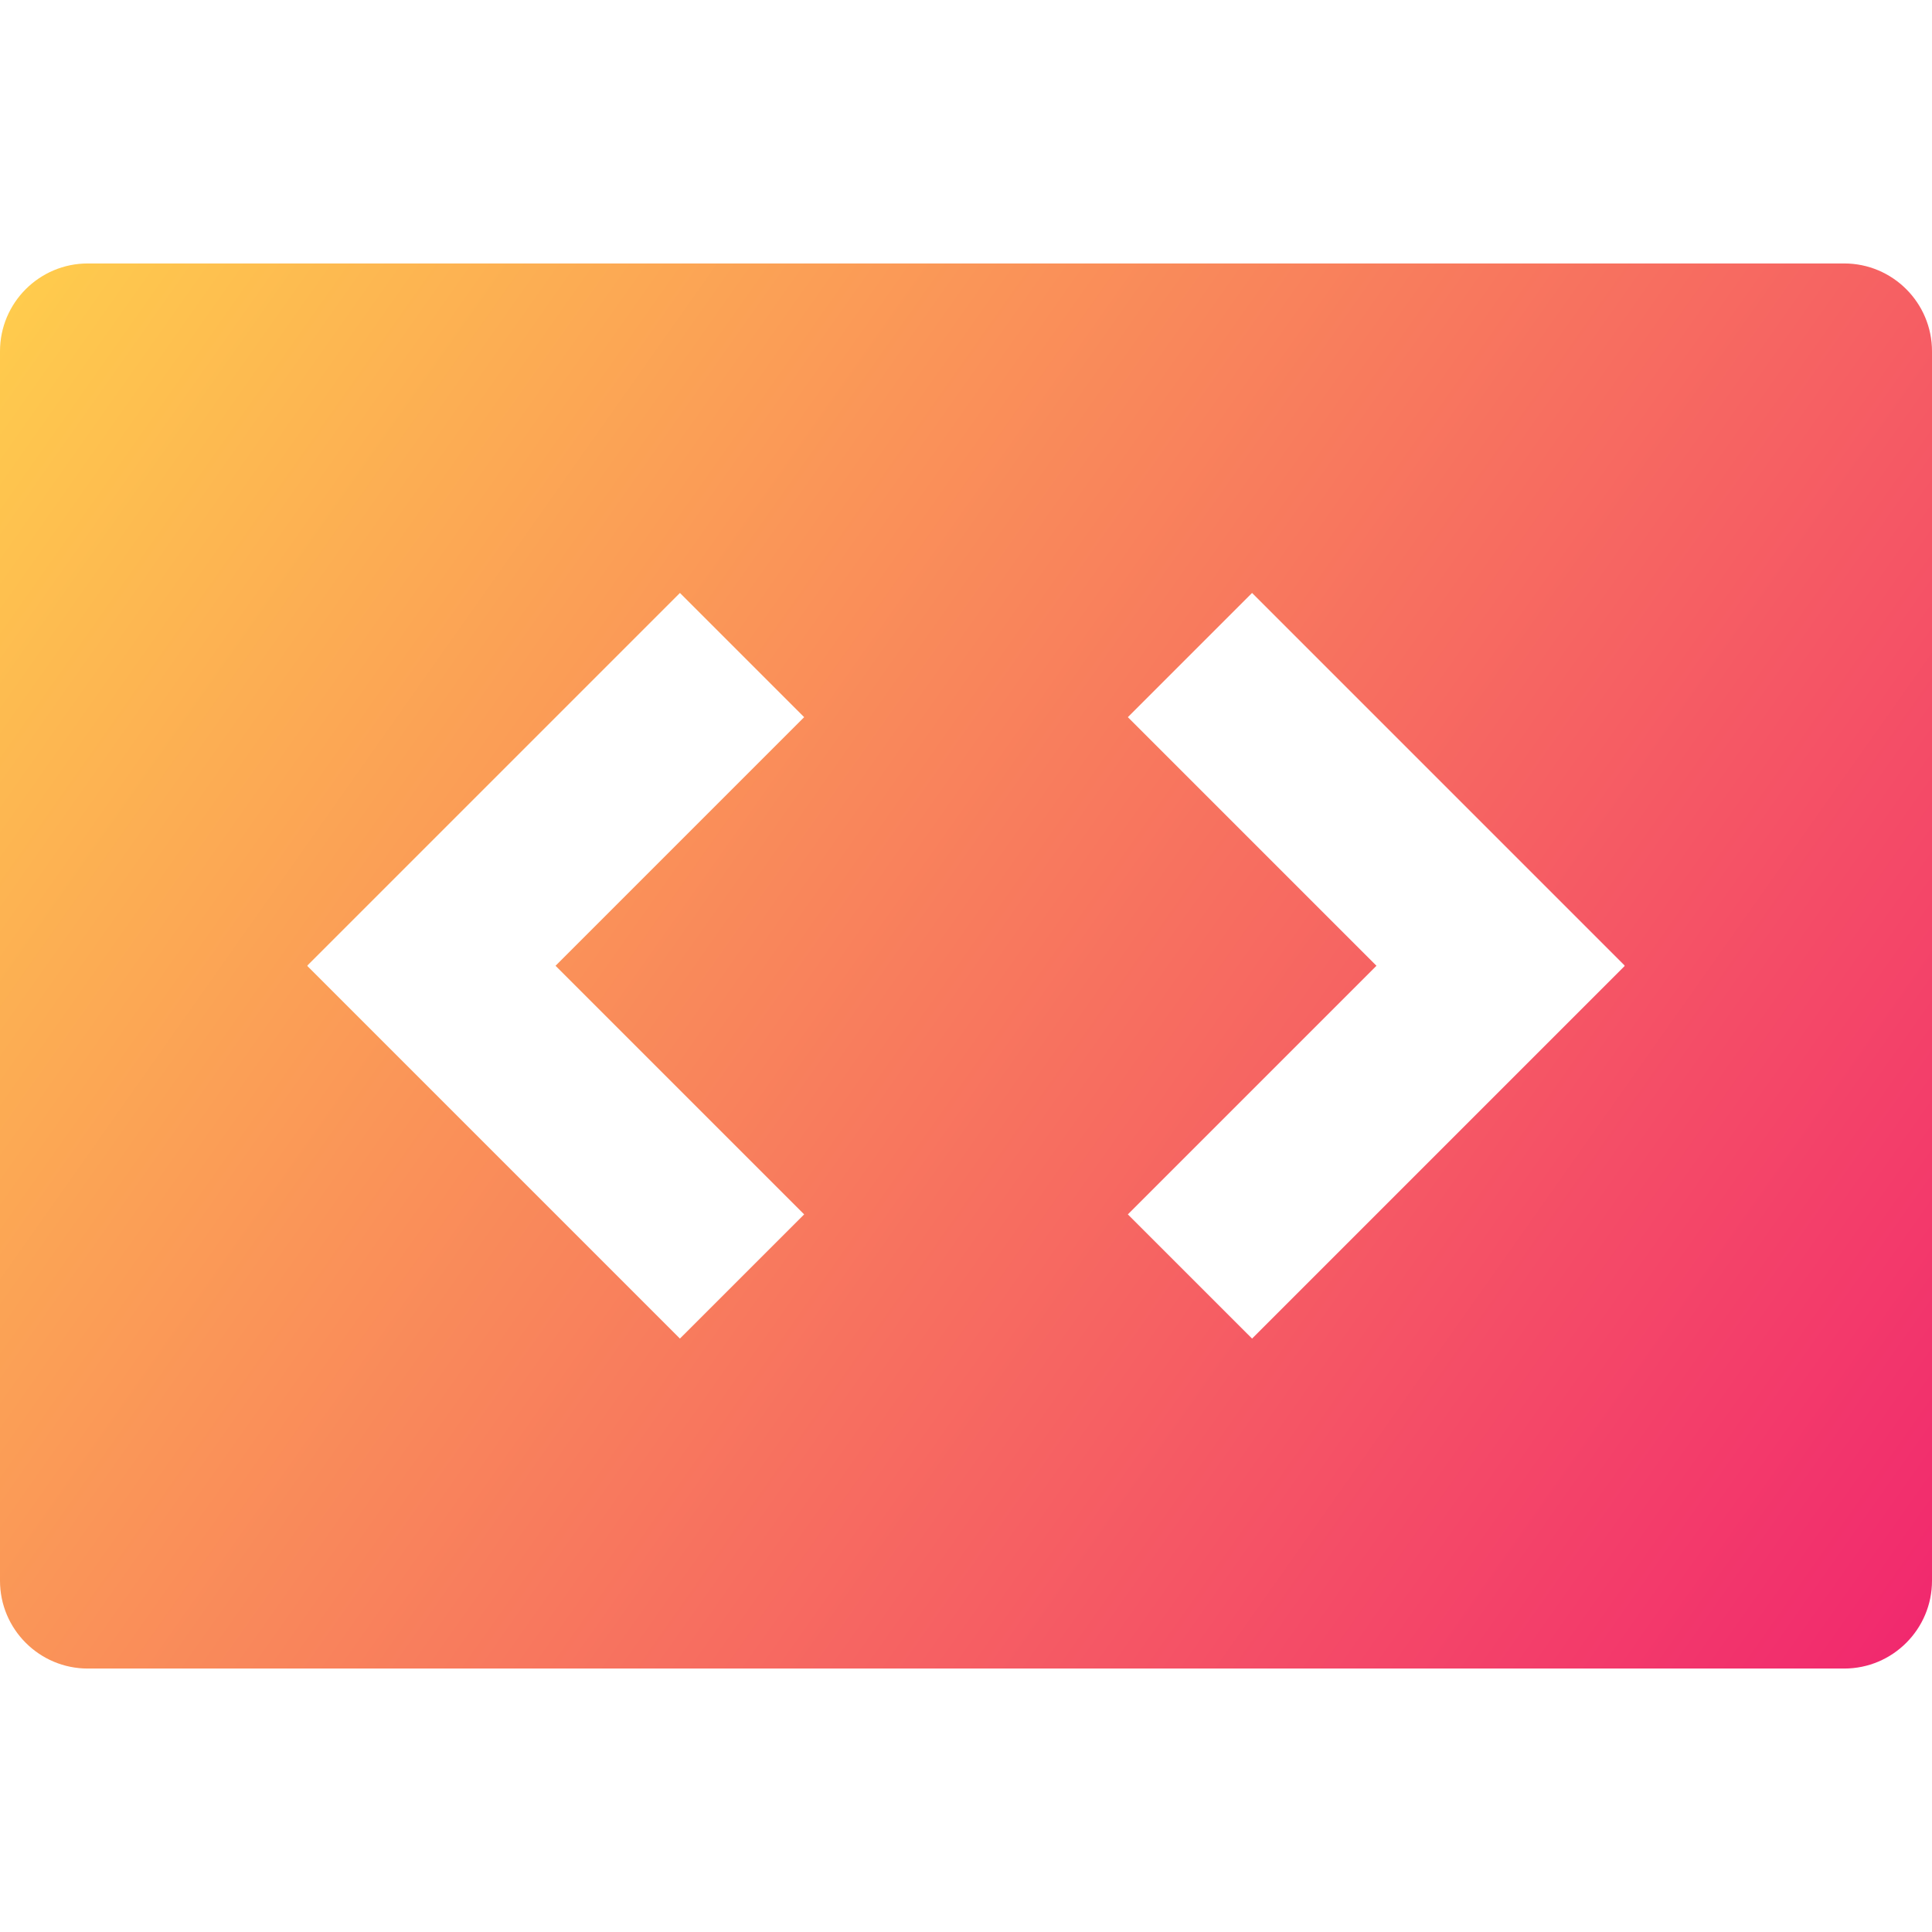<?xml version="1.0" encoding="UTF-8" standalone="no"?><!DOCTYPE svg PUBLIC "-//W3C//DTD SVG 1.1//EN" "http://www.w3.org/Graphics/SVG/1.1/DTD/svg11.dtd"><svg width="100%" height="100%" viewBox="0 0 44 44" version="1.1" xmlns="http://www.w3.org/2000/svg" xmlns:xlink="http://www.w3.org/1999/xlink" xml:space="preserve" xmlns:serif="http://www.serif.com/" style="fill-rule:evenodd;clip-rule:evenodd;stroke-linejoin:round;stroke-miterlimit:1.414;"><path d="M42,6c1.104,0 2,0.896 2,2l0,28c0,1.104 -0.896,2 -2,2l-40,0c-1.104,0 -2,-0.896 -2,-2l0,-28c0,-1.104 0.896,-2 2,-2l40,0Zm-10.652,15.995l-5.662,-5.662l2.829,-2.829l8.485,8.485l-0.005,0.006l0.005,0.005l-8.485,8.485l-2.829,-2.828l5.662,-5.662Zm-24.343,0l-0.005,-0.006l8.485,-8.485l2.829,2.829l-5.662,5.662l5.662,5.662l-2.829,2.828l-8.485,-8.485l0.005,-0.005Z" style="fill:url(#_Linear1);"/><defs><linearGradient id="_Linear1" x1="0" y1="0" x2="1" y2="0" gradientUnits="userSpaceOnUse" gradientTransform="matrix(44,32,-32,44,0,6)"><stop offset="0" style="stop-color:#ffcf4c;stop-opacity:1"/><stop offset="1" style="stop-color:#f1256f;stop-opacity:1"/></linearGradient></defs></svg>